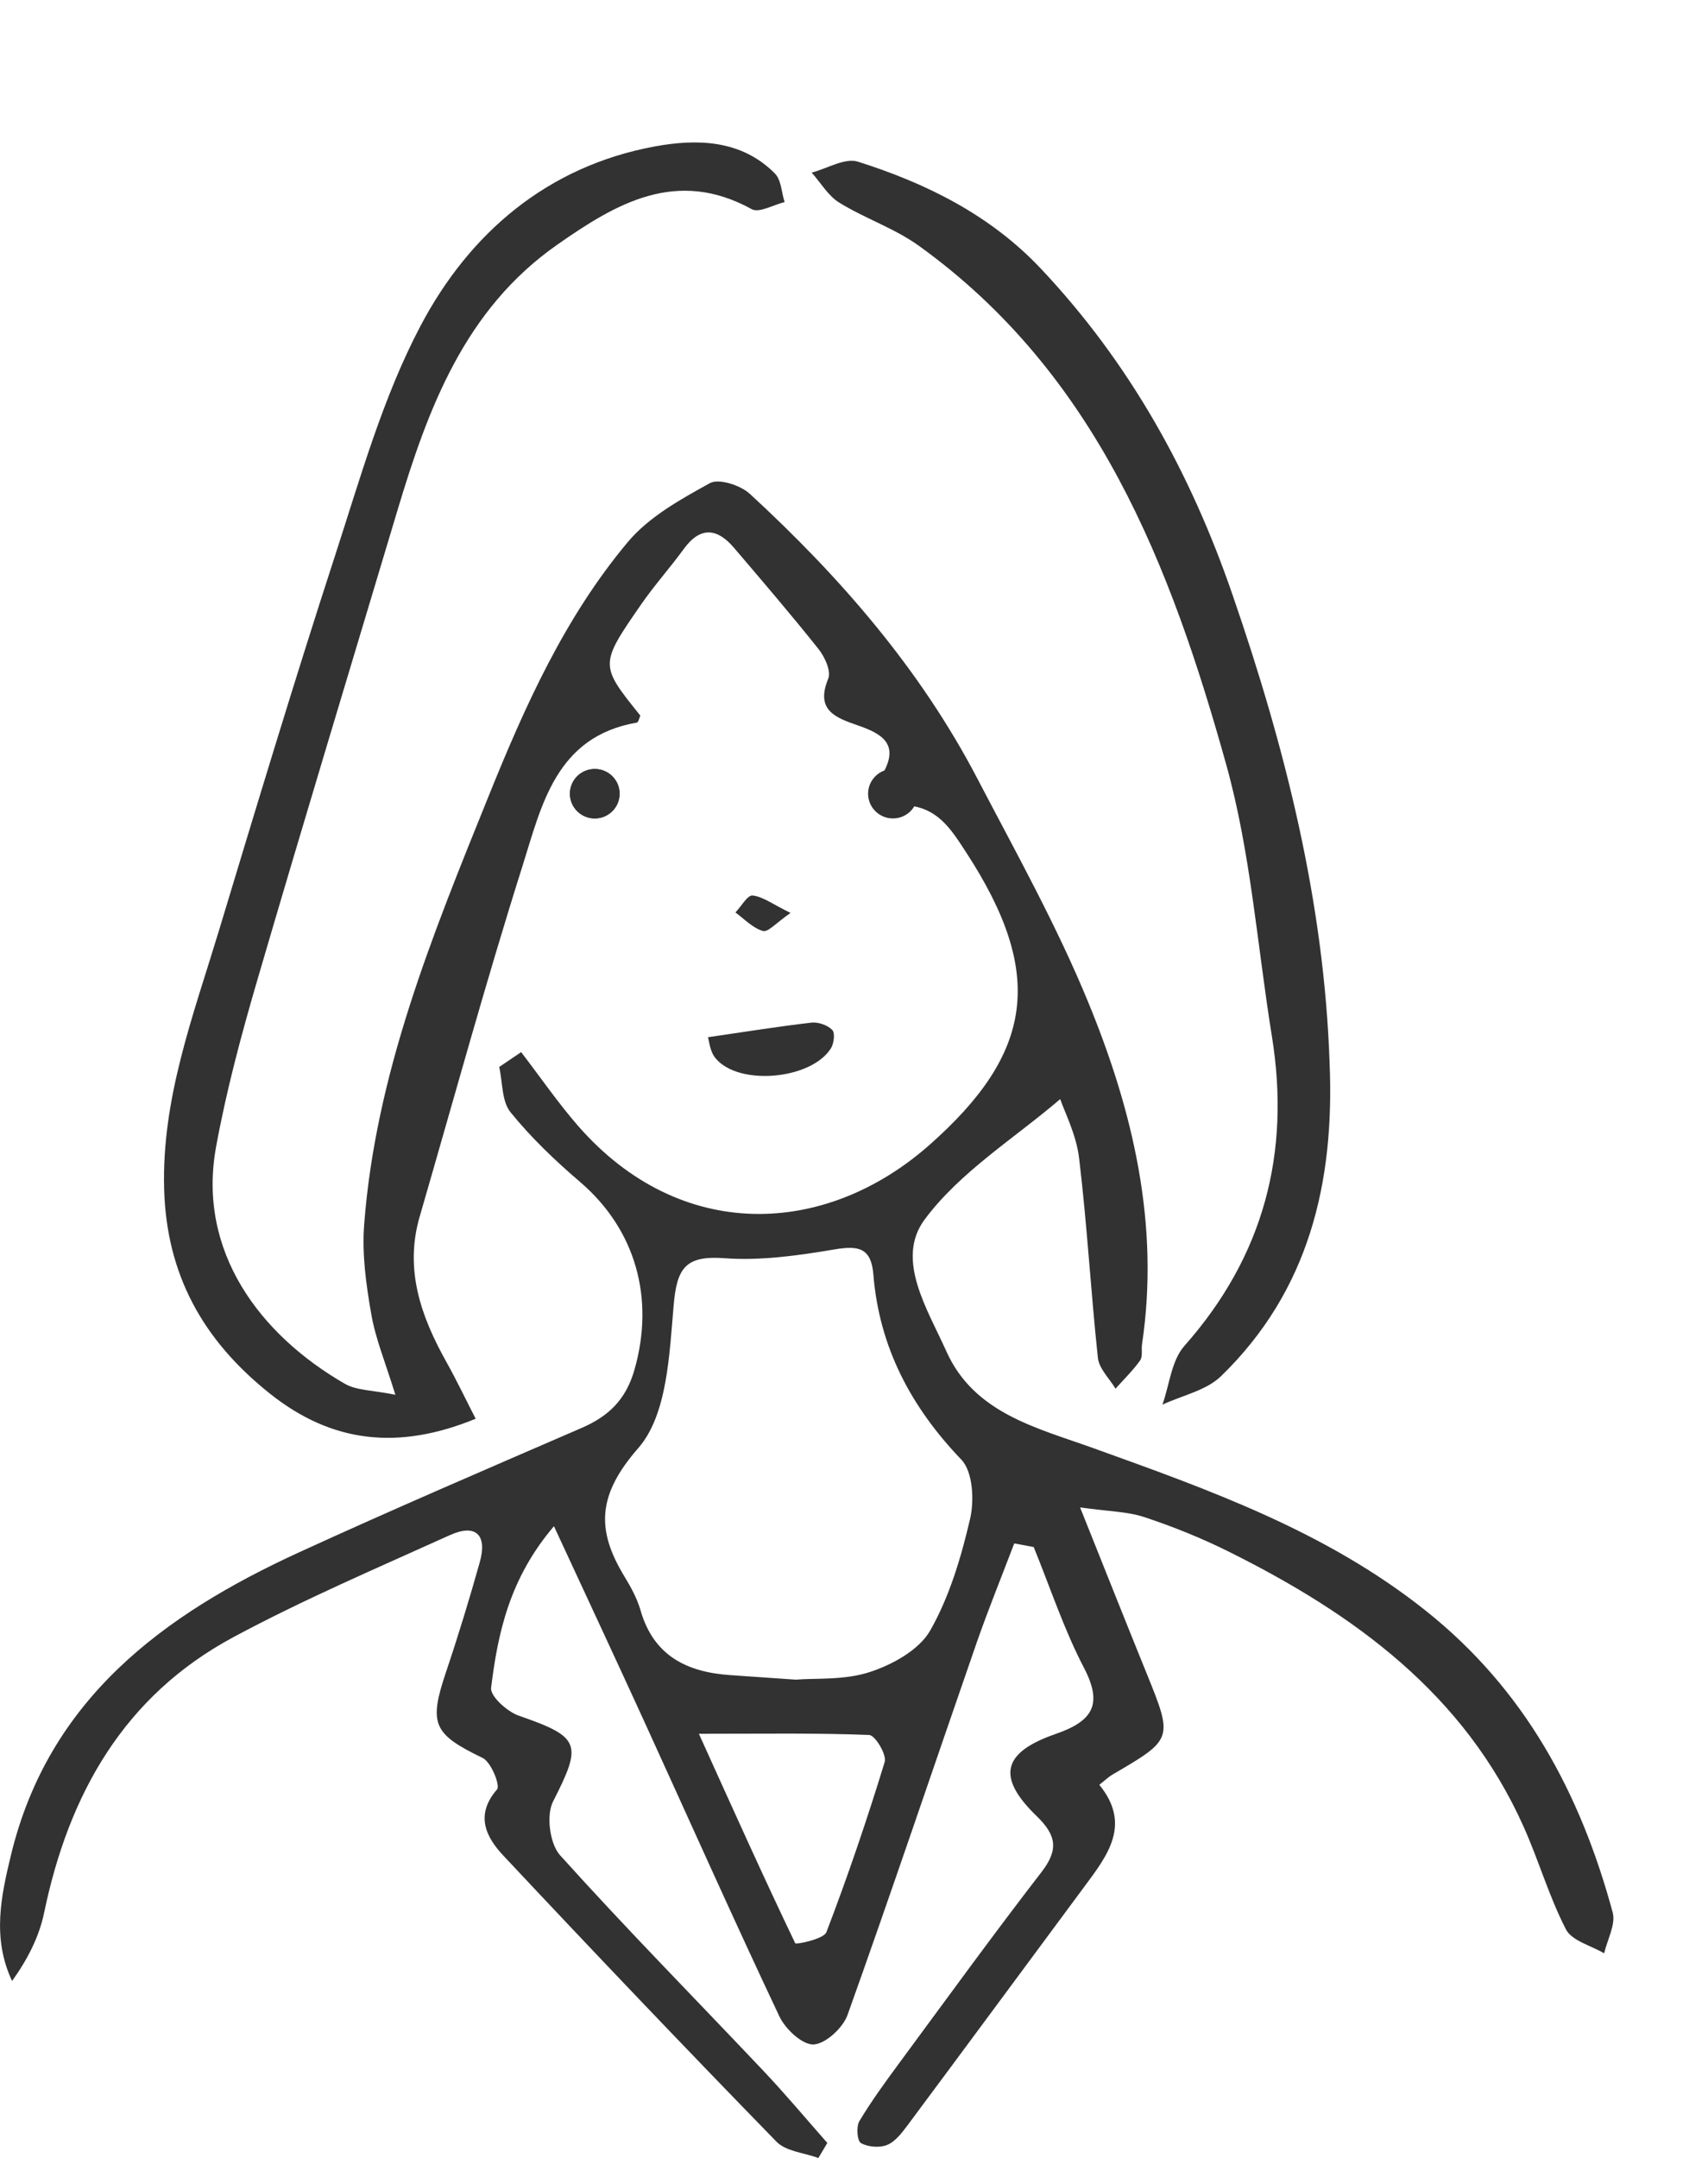 <svg width="76" height="96" viewBox="0 0 76 96" fill="none" xmlns="http://www.w3.org/2000/svg">
<g clip-path="url(#clip0_70_4914)">
<path d="M45.13 68.663C44.574 70.126 43.984 71.574 43.468 73.051C41.548 78.579 39.684 84.13 37.712 89.64C37.506 90.215 36.736 90.927 36.202 90.952C35.7 90.974 34.945 90.267 34.679 89.702C32.623 85.35 30.663 80.951 28.662 76.57C27.383 73.773 26.079 70.984 24.649 67.897C22.677 70.21 22.154 72.629 21.852 75.089C21.808 75.46 22.574 76.153 23.094 76.329C25.835 77.278 25.916 77.582 24.608 80.145C24.299 80.753 24.461 82.022 24.918 82.531C27.858 85.798 30.95 88.932 33.972 92.129C34.952 93.166 35.87 94.263 36.813 95.333C36.681 95.557 36.548 95.78 36.415 96.004C35.781 95.769 34.971 95.711 34.547 95.274C30.453 91.073 26.407 86.828 22.397 82.55C21.623 81.725 21.126 80.746 22.117 79.606C22.268 79.434 21.855 78.389 21.476 78.206C19.276 77.142 19.066 76.702 19.847 74.382C20.392 72.765 20.89 71.13 21.351 69.488C21.686 68.289 21.177 67.768 20.013 68.296C16.781 69.759 13.505 71.156 10.388 72.831C5.509 75.449 3.058 79.822 1.963 85.094C1.742 86.157 1.234 87.158 0.537 88.129C-0.362 86.212 0.047 84.35 0.493 82.506C2.17 75.603 7.233 71.849 13.277 69.073C17.448 67.16 21.668 65.349 25.876 63.527C27.074 63.01 27.847 62.273 28.227 60.95C29.145 57.764 28.286 54.699 25.81 52.58C24.7 51.631 23.632 50.611 22.718 49.482C22.32 48.991 22.368 48.148 22.213 47.466C22.537 47.246 22.865 47.026 23.189 46.806C24.033 47.902 24.818 49.05 25.725 50.091C30.272 55.293 36.71 55.033 41.346 50.945C45.996 46.843 46.512 43.32 42.986 37.913C42.311 36.879 41.703 35.87 40.203 35.819C39.839 35.808 39.105 34.705 39.22 34.518C40.086 33.106 39.245 32.637 38.14 32.26C37.138 31.915 36.283 31.57 36.854 30.192C36.99 29.862 36.703 29.228 36.426 28.88C35.21 27.351 33.935 25.866 32.667 24.378C31.916 23.494 31.168 23.402 30.423 24.425C29.812 25.265 29.115 26.038 28.526 26.892C26.668 29.576 26.683 29.583 28.492 31.834C28.444 31.944 28.408 32.135 28.337 32.146C24.73 32.769 24.1 35.834 23.245 38.539C21.612 43.701 20.183 48.929 18.672 54.131C17.99 56.484 18.734 58.574 19.869 60.601C20.33 61.426 20.735 62.28 21.166 63.116C17.732 64.524 14.769 64.205 11.991 61.983C9.039 59.626 7.406 56.715 7.303 52.884C7.196 48.87 8.586 45.212 9.717 41.483C11.408 35.889 13.096 30.287 14.905 24.73C16.033 21.265 17.028 17.687 18.716 14.49C20.886 10.377 24.35 7.393 29.145 6.513C31.002 6.172 32.981 6.205 34.481 7.719C34.764 8.005 34.775 8.562 34.912 8.991C34.418 9.109 33.78 9.486 33.452 9.307C30.103 7.459 27.413 9.054 24.8 10.883C20.673 13.765 19.044 18.171 17.68 22.724C15.602 29.668 13.494 36.607 11.46 43.566C10.741 46.022 10.074 48.507 9.614 51.022C8.762 55.693 11.589 59.399 15.348 61.562C15.871 61.862 16.582 61.844 17.592 62.049C17.146 60.601 16.707 59.553 16.52 58.46C16.291 57.155 16.103 55.803 16.203 54.49C16.711 47.77 19.232 41.626 21.727 35.453C23.359 31.409 25.128 27.464 27.936 24.114C28.872 22.995 30.28 22.215 31.591 21.492C31.986 21.276 32.951 21.588 33.364 21.969C37.388 25.672 40.948 29.767 43.49 34.639C45.208 37.927 47.028 41.186 48.432 44.61C50.419 49.446 51.609 54.49 50.816 59.802C50.78 60.044 50.853 60.348 50.732 60.521C50.411 60.972 50.006 61.364 49.637 61.778C49.364 61.324 48.904 60.887 48.852 60.407C48.535 57.449 48.373 54.475 48.016 51.521C47.891 50.468 47.367 49.464 47.176 48.896C45.134 50.645 42.709 52.137 41.139 54.259C39.828 56.03 41.279 58.259 42.112 60.121C43.347 62.878 46.14 63.52 48.653 64.425C53.842 66.291 59.001 68.128 63.416 71.636C67.853 75.159 70.325 79.785 71.759 85.079C71.902 85.614 71.519 86.289 71.379 86.898C70.797 86.553 69.946 86.344 69.68 85.834C68.929 84.379 68.472 82.777 67.801 81.278C65.162 75.361 60.265 71.808 54.671 69.026C53.47 68.428 52.209 67.919 50.934 67.497C50.179 67.244 49.339 67.24 48.06 67.061C49.173 69.84 50.083 72.135 51.012 74.422C52.206 77.37 52.209 77.366 49.483 78.957C49.328 79.049 49.195 79.181 48.915 79.401C50.359 81.168 49.28 82.546 48.244 83.939C45.624 87.473 43.015 91.014 40.388 94.541C40.133 94.882 39.842 95.271 39.477 95.421C39.142 95.56 38.626 95.516 38.309 95.34C38.144 95.249 38.092 94.615 38.236 94.369C38.766 93.482 39.382 92.638 39.997 91.803C42.101 88.951 44.18 86.084 46.346 83.279C47.113 82.286 47.006 81.644 46.129 80.794C44.342 79.067 44.585 77.967 46.966 77.142C48.594 76.578 49.099 75.852 48.23 74.191C47.338 72.479 46.73 70.621 45.996 68.824C45.702 68.766 45.418 68.714 45.13 68.663ZM35.406 74.723C36.283 74.649 37.569 74.756 38.7 74.385C39.713 74.056 40.9 73.399 41.39 72.538C42.249 71.031 42.765 69.286 43.163 67.581C43.358 66.753 43.292 65.477 42.779 64.938C40.531 62.592 39.124 59.931 38.862 56.701C38.766 55.509 38.199 55.403 37.134 55.583C35.523 55.854 33.861 56.092 32.247 55.975C30.504 55.846 30.117 56.4 29.974 58.079C29.786 60.26 29.69 62.944 28.404 64.418C26.572 66.511 26.524 68.069 27.796 70.151C28.08 70.617 28.349 71.115 28.5 71.632C29.075 73.652 30.552 74.389 32.491 74.521C33.346 74.58 34.2 74.642 35.406 74.723ZM31.098 77.131C32.653 80.566 33.983 83.528 35.387 86.454C35.413 86.509 36.655 86.271 36.773 85.955C37.727 83.463 38.586 80.933 39.367 78.381C39.463 78.062 38.94 77.197 38.681 77.186C36.378 77.091 34.072 77.131 31.098 77.131Z" fill="#323232"/>
<path d="M59.164 47.327C59.381 52.599 58.253 57.423 54.325 61.228C53.669 61.862 52.6 62.079 51.724 62.489C52.037 61.606 52.125 60.524 52.704 59.872C56.238 55.88 57.432 51.29 56.595 46.102C55.943 42.07 55.655 37.934 54.565 34.023C52.092 25.159 48.812 16.639 40.886 10.934C39.806 10.157 38.49 9.721 37.348 9.017C36.85 8.713 36.523 8.134 36.117 7.679C36.806 7.499 37.595 7.012 38.17 7.191C41.228 8.159 44.066 9.567 46.314 11.95C50.275 16.151 52.98 21.034 54.852 26.486C57.192 33.271 58.924 40.138 59.164 47.327Z" fill="#323232"/>
<path d="M31.5 46.143C33.195 45.897 34.647 45.663 36.106 45.494C36.408 45.461 36.821 45.604 37.031 45.817C37.164 45.952 37.109 46.422 36.972 46.638C36.092 48.035 32.86 48.321 31.839 47.078C31.588 46.781 31.555 46.308 31.5 46.143Z" fill="#323232"/>
<path d="M35.177 40.614C34.547 41.047 34.175 41.483 33.95 41.417C33.496 41.289 33.124 40.886 32.723 40.593C32.981 40.325 33.264 39.812 33.489 39.837C33.953 39.892 34.388 40.23 35.177 40.614Z" fill="#323232"/>
<path d="M26.465 36.41C27.076 36.41 27.57 35.917 27.57 35.31C27.57 34.702 27.076 34.21 26.465 34.21C25.854 34.21 25.359 34.702 25.359 35.31C25.359 35.917 25.854 36.41 26.465 36.41Z" fill="#323232"/>
<path d="M26.465 36.41C27.076 36.41 27.57 35.917 27.57 35.31C27.57 34.702 27.076 34.21 26.465 34.21C25.854 34.21 25.359 34.702 25.359 35.31C25.359 35.917 25.854 36.41 26.465 36.41Z" fill="#323232"/>
<path d="M39.733 36.41C40.343 36.41 40.838 35.917 40.838 35.31C40.838 34.702 40.343 34.21 39.733 34.21C39.122 34.21 38.627 34.702 38.627 35.31C38.627 35.917 39.122 36.41 39.733 36.41Z" fill="#323232"/>
</g>
<defs>
<clipPath id="clip0_70_4914">
<rect width="76" height="96" fill="white"/>
</clipPath>
</defs>
</svg>
